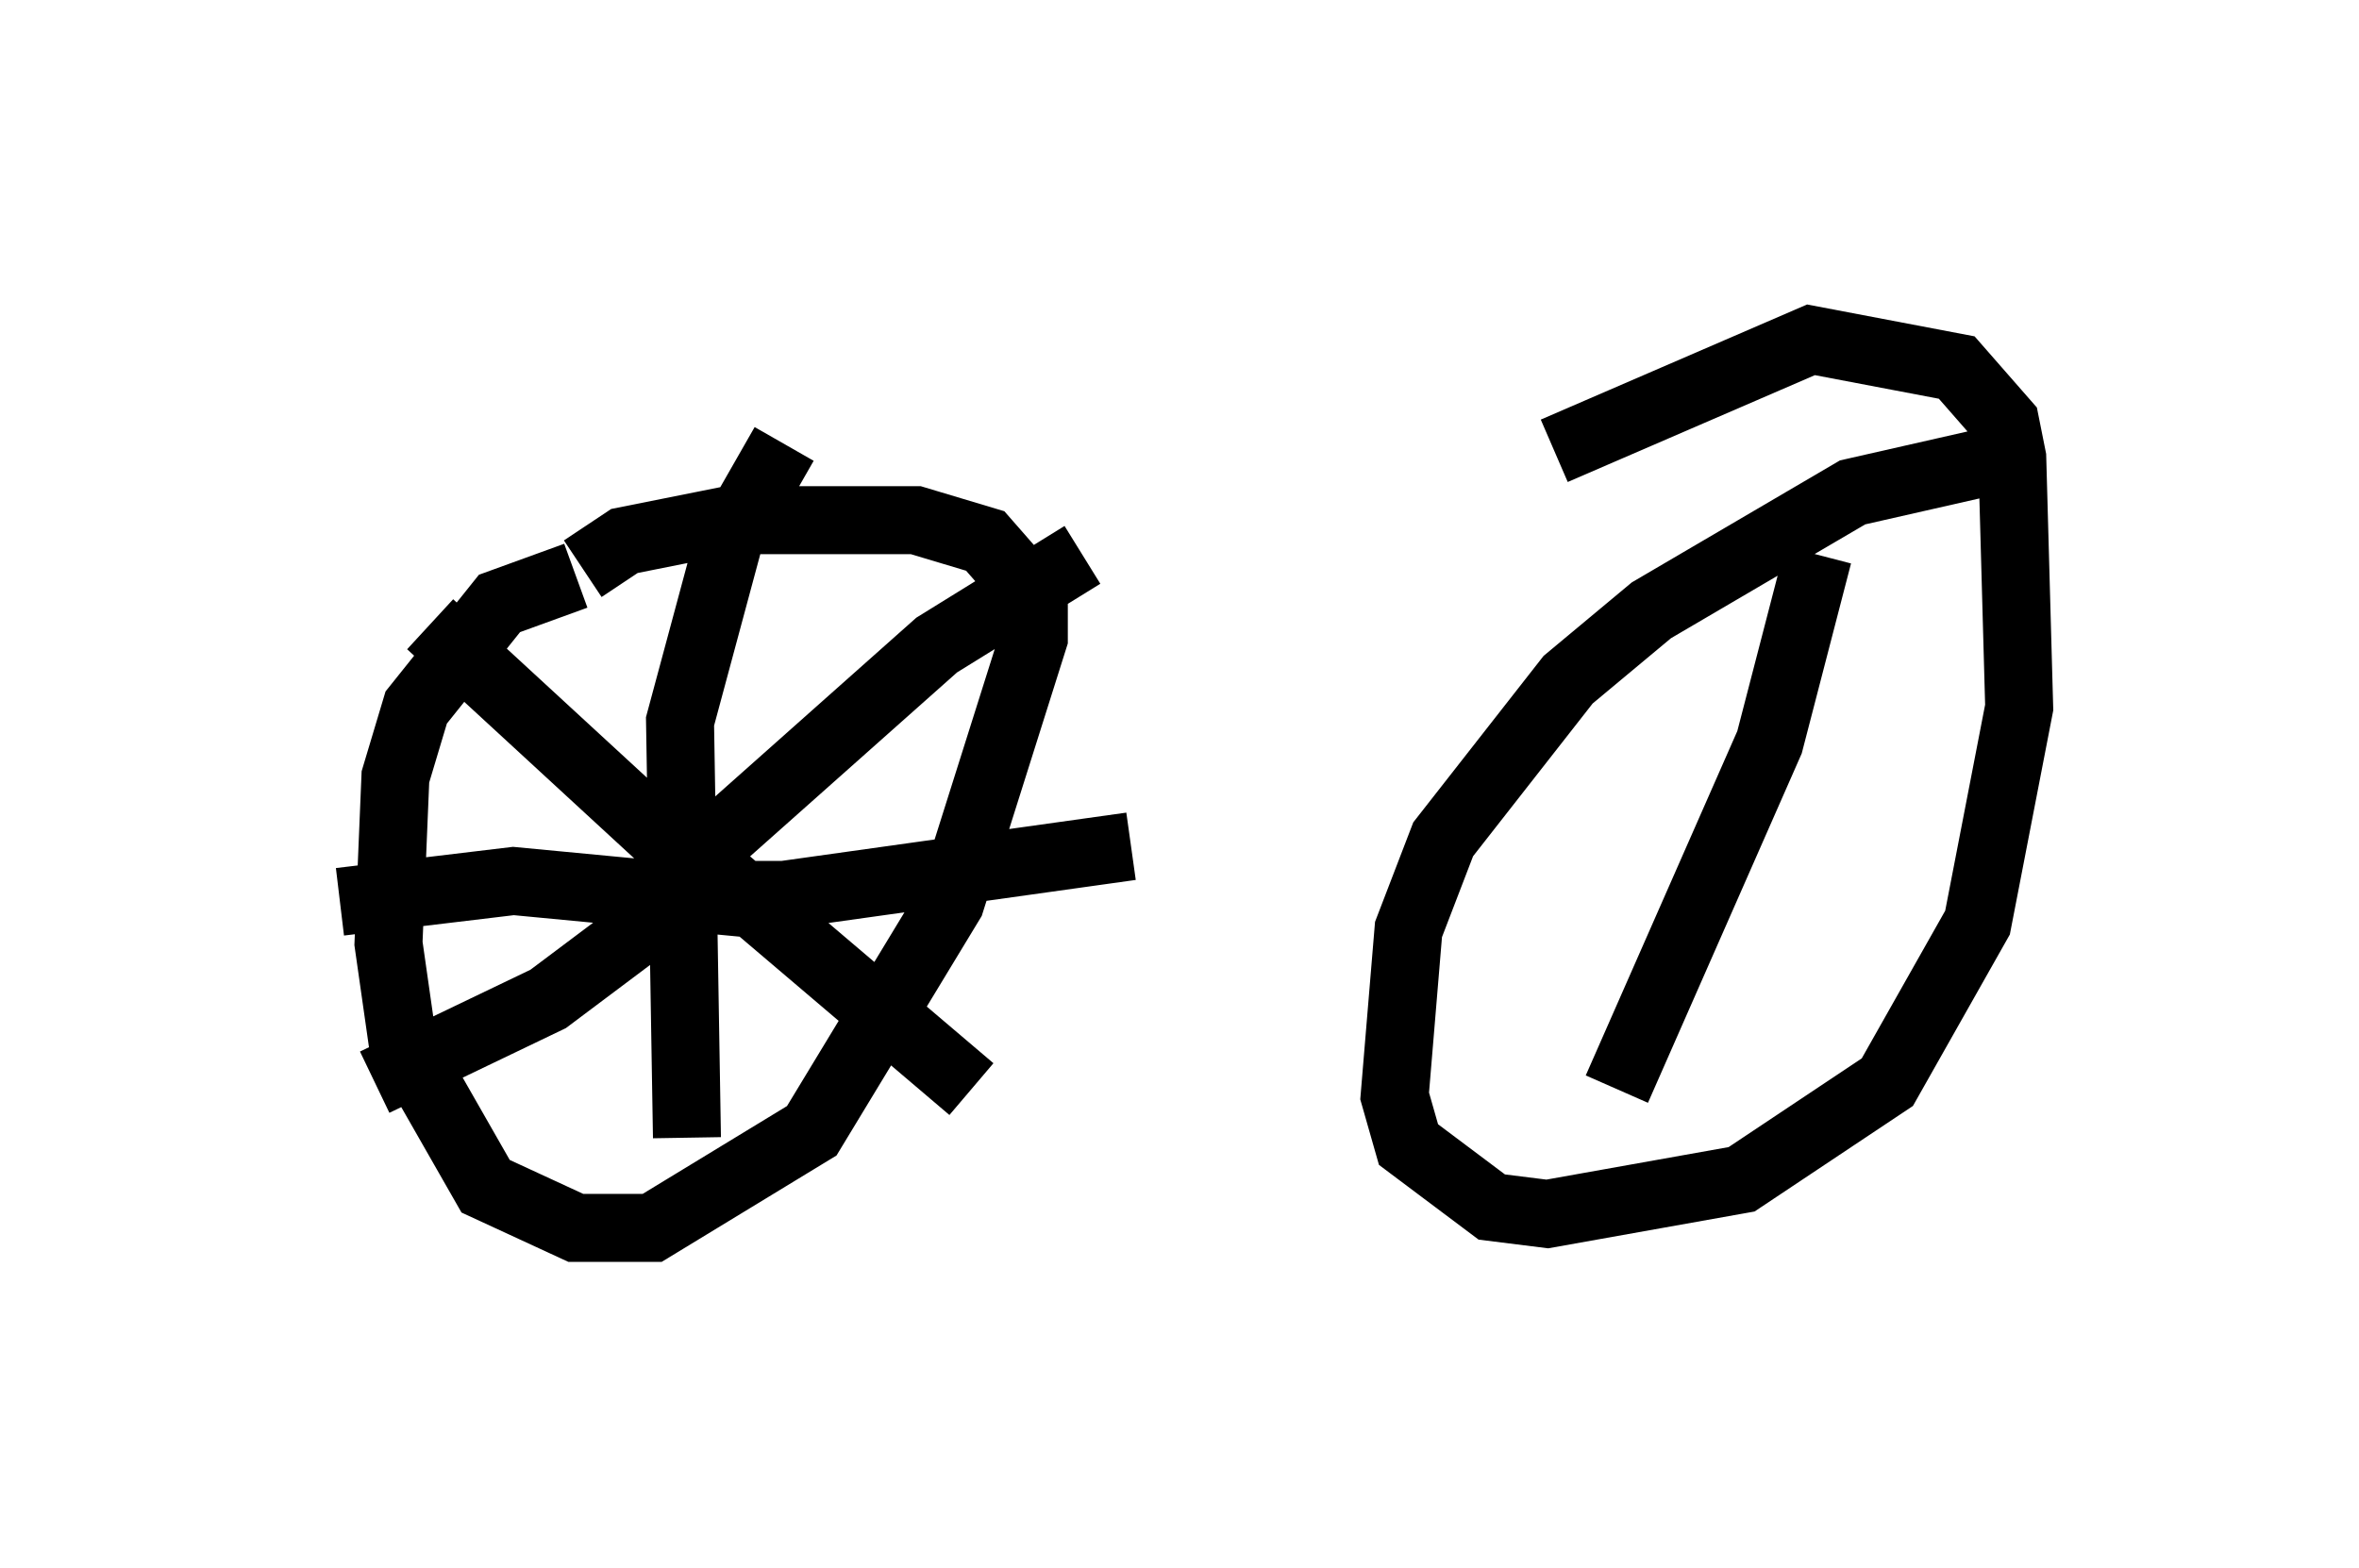 <?xml version="1.0" encoding="utf-8" ?>
<svg baseProfile="full" height="23.067" version="1.1" width="34.704" xmlns="http://www.w3.org/2000/svg" xmlns:ev="http://www.w3.org/2001/xml-events" xmlns:xlink="http://www.w3.org/1999/xlink"><defs /><rect fill="white" height="23.067" width="34.704" x="0" y="0" /><path d="M9.798, 8.471 m-1.327, 0.0 l-1.123, 0.408 -1.225, 1.531 l-0.306, 1.021 -0.102, 2.45 l0.204, 1.429 1.225, 2.144 l1.327, 0.613 1.123, 0.0 l2.348, -1.429 2.042, -3.369 l1.225, -3.879 0.0, -0.613 l-0.715, -0.817 -1.021, -0.306 l-2.756, 0.0 -1.531, 0.306 l-0.613, 0.408 m20.927, -1.633 l-2.246, 0.51 -2.96, 1.735 l-1.225, 1.021 -1.838, 2.348 l-0.51, 1.327 -0.204, 2.45 l0.204, 0.715 1.225, 0.919 l0.817, 0.102 2.858, -0.51 l2.144, -1.429 1.327, -2.348 l0.613, -3.165 -0.102, -3.675 l-0.102, -0.51 -0.715, -0.817 l-2.144, -0.408 -3.777, 1.633 m-12.556, 6.227 l0.0, 0.0 m-0.204, -0.102 l3.675, -3.267 2.144, -1.327 m-5.717, 4.594 l-3.879, -3.573 m3.369, 4.288 l-1.633, 1.225 -2.552, 1.225 m4.696, -3.369 l4.083, 3.471 m-2.45, -2.654 l-4.288, -0.408 -2.552, 0.306 m4.594, -0.102 l1.94, 0.0 5.104, -0.715 m-6.533, 4.288 l-0.102, -6.125 0.715, -2.654 l0.817, -1.429 m15.211, 1.633 l-0.715, 2.756 -2.246, 5.104 " fill="none" stroke="black" stroke-width="1" /></svg>